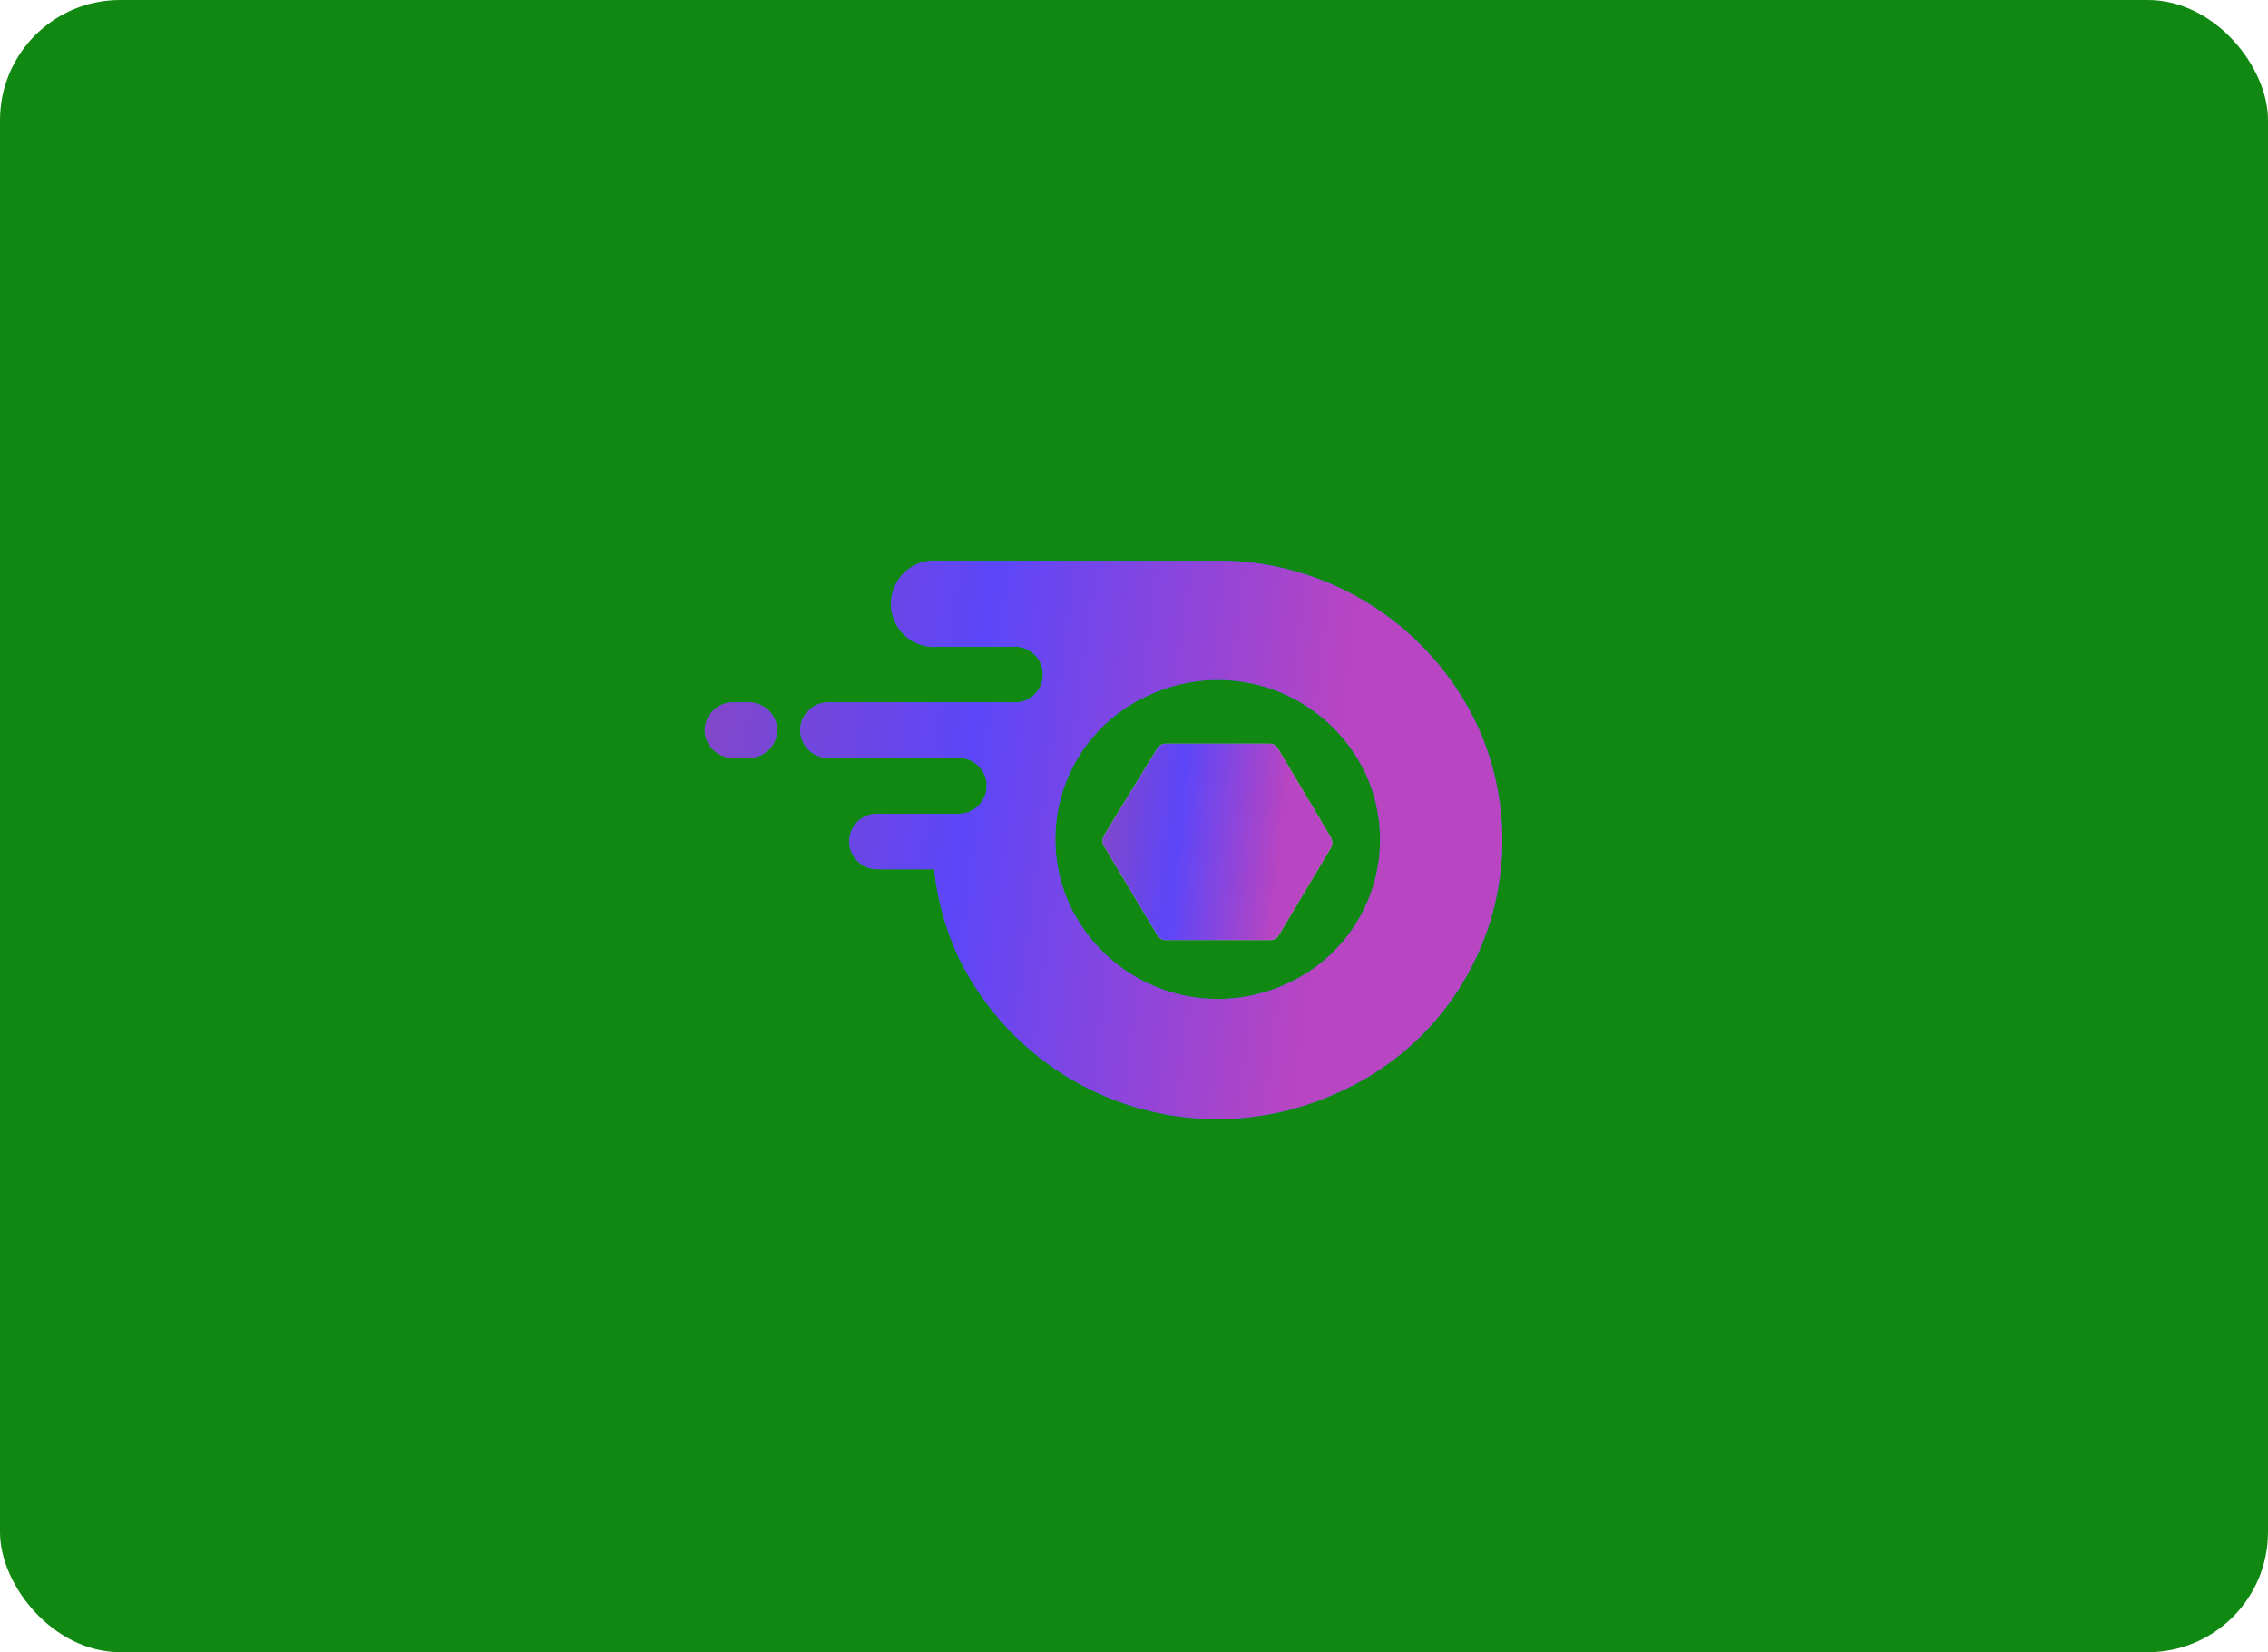 <svg xmlns="http://www.w3.org/2000/svg" width="151" height="110" viewBox="0 0 151 110" fill="none">
<rect width="151" height="110" rx="8" fill="#181с25"/>
<path fill-rule="evenodd" clip-rule="evenodd" d="M49.841 50.457C50.337 50.463 50.815 50.274 51.172 49.93C51.53 49.587 51.737 49.116 51.75 48.62C51.737 48.126 51.534 47.657 51.183 47.309C50.831 46.962 50.359 46.765 49.865 46.759H48.802C48.308 46.765 47.836 46.962 47.484 47.309C47.133 47.657 46.929 48.126 46.917 48.62C46.929 49.111 47.133 49.579 47.486 49.922C47.838 50.265 48.31 50.457 48.802 50.457H49.841ZM88.822 72.859C91.1 71.894 93.159 70.479 94.877 68.699C96.594 66.919 97.935 64.81 98.817 62.498C99.7 60.187 100.106 57.722 100.012 55.25C99.918 52.778 99.326 50.35 98.271 48.112C96.76 44.989 94.428 42.336 91.525 40.438C88.621 38.539 85.256 37.466 81.789 37.334H62.456C62.058 37.297 61.656 37.344 61.277 37.472C60.898 37.599 60.55 37.804 60.254 38.073C59.959 38.343 59.723 38.671 59.562 39.037C59.4 39.403 59.317 39.798 59.317 40.198C59.317 40.598 59.4 40.993 59.562 41.359C59.723 41.725 59.959 42.053 60.254 42.322C60.55 42.592 60.898 42.797 61.277 42.924C61.656 43.051 62.058 43.098 62.456 43.062H67.362C67.622 43.032 67.886 43.057 68.136 43.137C68.386 43.216 68.616 43.347 68.812 43.522C69.008 43.696 69.164 43.91 69.272 44.15C69.379 44.389 69.434 44.648 69.434 44.91C69.434 45.173 69.379 45.432 69.272 45.671C69.164 45.911 69.008 46.124 68.812 46.299C68.616 46.474 68.386 46.605 68.136 46.684C67.886 46.763 67.622 46.789 67.362 46.759H55.157C54.662 46.759 54.186 46.954 53.833 47.303C53.48 47.651 53.279 48.124 53.273 48.62C53.276 48.864 53.327 49.106 53.423 49.33C53.52 49.555 53.66 49.758 53.835 49.929C54.01 50.099 54.217 50.234 54.444 50.324C54.67 50.415 54.913 50.46 55.157 50.457H63.833C64.078 50.457 64.32 50.505 64.545 50.598C64.771 50.692 64.976 50.829 65.149 51.002C65.322 51.175 65.459 51.38 65.552 51.605C65.646 51.831 65.694 52.073 65.694 52.318C65.694 52.562 65.646 52.804 65.552 53.03C65.459 53.255 65.322 53.461 65.149 53.633C64.976 53.806 64.771 53.943 64.545 54.037C64.32 54.13 64.078 54.178 63.833 54.178H58.42C58.176 54.175 57.933 54.22 57.706 54.311C57.479 54.401 57.272 54.536 57.097 54.706C56.922 54.877 56.782 55.08 56.686 55.305C56.589 55.529 56.538 55.771 56.535 56.015C56.541 56.511 56.743 56.984 57.096 57.332C57.448 57.681 57.924 57.876 58.42 57.876H62.19C62.41 59.918 62.965 61.911 63.833 63.773C66.014 68.225 69.836 71.66 74.495 73.354C79.155 75.049 84.29 74.871 88.822 72.859ZM71.252 60.317C70.658 59.047 70.324 57.671 70.271 56.271C70.217 54.87 70.445 53.473 70.941 52.161C71.436 50.85 72.19 49.652 73.157 48.637C74.123 47.622 75.284 46.811 76.569 46.252C79.165 45.068 82.122 44.952 84.803 45.928C87.484 46.905 89.674 48.896 90.9 51.472C91.491 52.742 91.822 54.117 91.874 55.517C91.926 56.917 91.697 58.313 91.202 59.623C90.707 60.934 89.954 62.132 88.99 63.147C88.025 64.163 86.867 64.975 85.583 65.537C82.987 66.714 80.032 66.827 77.353 65.851C74.674 64.875 72.484 62.888 71.252 60.317Z" fill="url(#paint0_linear_2723_1415)"/>
<path fill-rule="evenodd" clip-rule="evenodd" d="M49.841 50.457C50.337 50.463 50.815 50.274 51.172 49.93C51.53 49.587 51.737 49.116 51.75 48.62C51.737 48.126 51.534 47.657 51.183 47.309C50.831 46.962 50.359 46.765 49.865 46.759H48.802C48.308 46.765 47.836 46.962 47.484 47.309C47.133 47.657 46.929 48.126 46.917 48.62C46.929 49.111 47.133 49.579 47.486 49.922C47.838 50.265 48.31 50.457 48.802 50.457H49.841ZM88.822 72.859C91.1 71.894 93.159 70.479 94.877 68.699C96.594 66.919 97.935 64.81 98.817 62.498C99.7 60.187 100.106 57.722 100.012 55.25C99.918 52.778 99.326 50.35 98.271 48.112C96.76 44.989 94.428 42.336 91.525 40.438C88.621 38.539 85.256 37.466 81.789 37.334H62.456C62.058 37.297 61.656 37.344 61.277 37.472C60.898 37.599 60.55 37.804 60.254 38.073C59.959 38.343 59.723 38.671 59.562 39.037C59.4 39.403 59.317 39.798 59.317 40.198C59.317 40.598 59.4 40.993 59.562 41.359C59.723 41.725 59.959 42.053 60.254 42.322C60.55 42.592 60.898 42.797 61.277 42.924C61.656 43.051 62.058 43.098 62.456 43.062H67.362C67.622 43.032 67.886 43.057 68.136 43.137C68.386 43.216 68.616 43.347 68.812 43.522C69.008 43.696 69.164 43.91 69.272 44.15C69.379 44.389 69.434 44.648 69.434 44.91C69.434 45.173 69.379 45.432 69.272 45.671C69.164 45.911 69.008 46.124 68.812 46.299C68.616 46.474 68.386 46.605 68.136 46.684C67.886 46.763 67.622 46.789 67.362 46.759H55.157C54.662 46.759 54.186 46.954 53.833 47.303C53.48 47.651 53.279 48.124 53.273 48.62C53.276 48.864 53.327 49.106 53.423 49.33C53.52 49.555 53.66 49.758 53.835 49.929C54.01 50.099 54.217 50.234 54.444 50.324C54.67 50.415 54.913 50.46 55.157 50.457H63.833C64.078 50.457 64.32 50.505 64.545 50.598C64.771 50.692 64.976 50.829 65.149 51.002C65.322 51.175 65.459 51.38 65.552 51.605C65.646 51.831 65.694 52.073 65.694 52.318C65.694 52.562 65.646 52.804 65.552 53.03C65.459 53.255 65.322 53.461 65.149 53.633C64.976 53.806 64.771 53.943 64.545 54.037C64.32 54.13 64.078 54.178 63.833 54.178H58.42C58.176 54.175 57.933 54.22 57.706 54.311C57.479 54.401 57.272 54.536 57.097 54.706C56.922 54.877 56.782 55.08 56.686 55.305C56.589 55.529 56.538 55.771 56.535 56.015C56.541 56.511 56.743 56.984 57.096 57.332C57.448 57.681 57.924 57.876 58.42 57.876H62.19C62.41 59.918 62.965 61.911 63.833 63.773C66.014 68.225 69.836 71.66 74.495 73.354C79.155 75.049 84.29 74.871 88.822 72.859ZM71.252 60.317C70.658 59.047 70.324 57.671 70.271 56.271C70.217 54.87 70.445 53.473 70.941 52.161C71.436 50.85 72.19 49.652 73.157 48.637C74.123 47.622 75.284 46.811 76.569 46.252C79.165 45.068 82.122 44.952 84.803 45.928C87.484 46.905 89.674 48.896 90.9 51.472C91.491 52.742 91.822 54.117 91.874 55.517C91.926 56.917 91.697 58.313 91.202 59.623C90.707 60.934 89.954 62.132 88.99 63.147C88.025 64.163 86.867 64.975 85.583 65.537C82.987 66.714 80.032 66.827 77.353 65.851C74.674 64.875 72.484 62.888 71.252 60.317Z" fill="url(#paint1_linear_2723_1415)"/>
<path d="M84.568 49.514H77.632C77.517 49.513 77.403 49.541 77.302 49.596C77.2 49.651 77.114 49.731 77.052 49.828L73.5 55.628C73.441 55.736 73.41 55.856 73.41 55.979C73.41 56.101 73.441 56.222 73.5 56.329L77.052 62.25C77.109 62.354 77.194 62.44 77.296 62.499C77.398 62.559 77.514 62.59 77.632 62.588H84.568C84.687 62.59 84.803 62.559 84.905 62.499C85.007 62.44 85.091 62.354 85.148 62.25L88.604 56.45C88.663 56.343 88.695 56.222 88.695 56.1C88.695 55.977 88.663 55.856 88.604 55.749L85.148 49.949C85.103 49.829 85.024 49.724 84.921 49.647C84.819 49.57 84.696 49.524 84.568 49.514Z" fill="#C5CEDD"/>
<path d="M84.568 49.514H77.632C77.517 49.513 77.403 49.541 77.302 49.596C77.2 49.651 77.114 49.731 77.052 49.828L73.5 55.628C73.441 55.736 73.41 55.856 73.41 55.979C73.41 56.101 73.441 56.222 73.5 56.329L77.052 62.25C77.109 62.354 77.194 62.44 77.296 62.499C77.398 62.559 77.514 62.59 77.632 62.588H84.568C84.687 62.59 84.803 62.559 84.905 62.499C85.007 62.44 85.091 62.354 85.148 62.25L88.604 56.45C88.663 56.343 88.695 56.222 88.695 56.1C88.695 55.977 88.663 55.856 88.604 55.749L85.148 49.949C85.103 49.829 85.024 49.724 84.921 49.647C84.819 49.57 84.696 49.524 84.568 49.514Z" fill="url(#paint2_linear_2723_1415)"/>
<defs>
<linearGradient id="paint0_linear_2723_1415" x1="98.674" y1="37.322" x2="45.071" y2="40.206" gradientUnits="userSpaceOnUse">
<stop offset="0.156" stop-color="#007CC2"/>
<stop offset="0.523" stop-color="#1776CF"/>
<stop offset="1" stop-color="#5865F2"/>
</linearGradient>
<linearGradient id="paint1_linear_2723_1415" x1="46.917" y1="37.322" x2="101.505" y2="44.238" gradientUnits="userSpaceOnUse">
<stop stop-color="#8547C6"/>
<stop offset="0.349" stop-color="#5C46F8"/>
<stop offset="0.792" stop-color="#B845C1"/>
</linearGradient>
<linearGradient id="paint2_linear_2723_1415" x1="73.41" y1="49.514" x2="89.203" y2="51.152" gradientUnits="userSpaceOnUse">
<stop stop-color="#8547C6"/>
<stop offset="0.349" stop-color="#5C46F8"/>
<stop offset="0.792" stop-color="#B845C1"/>
</linearGradient>
</defs>
</svg>
